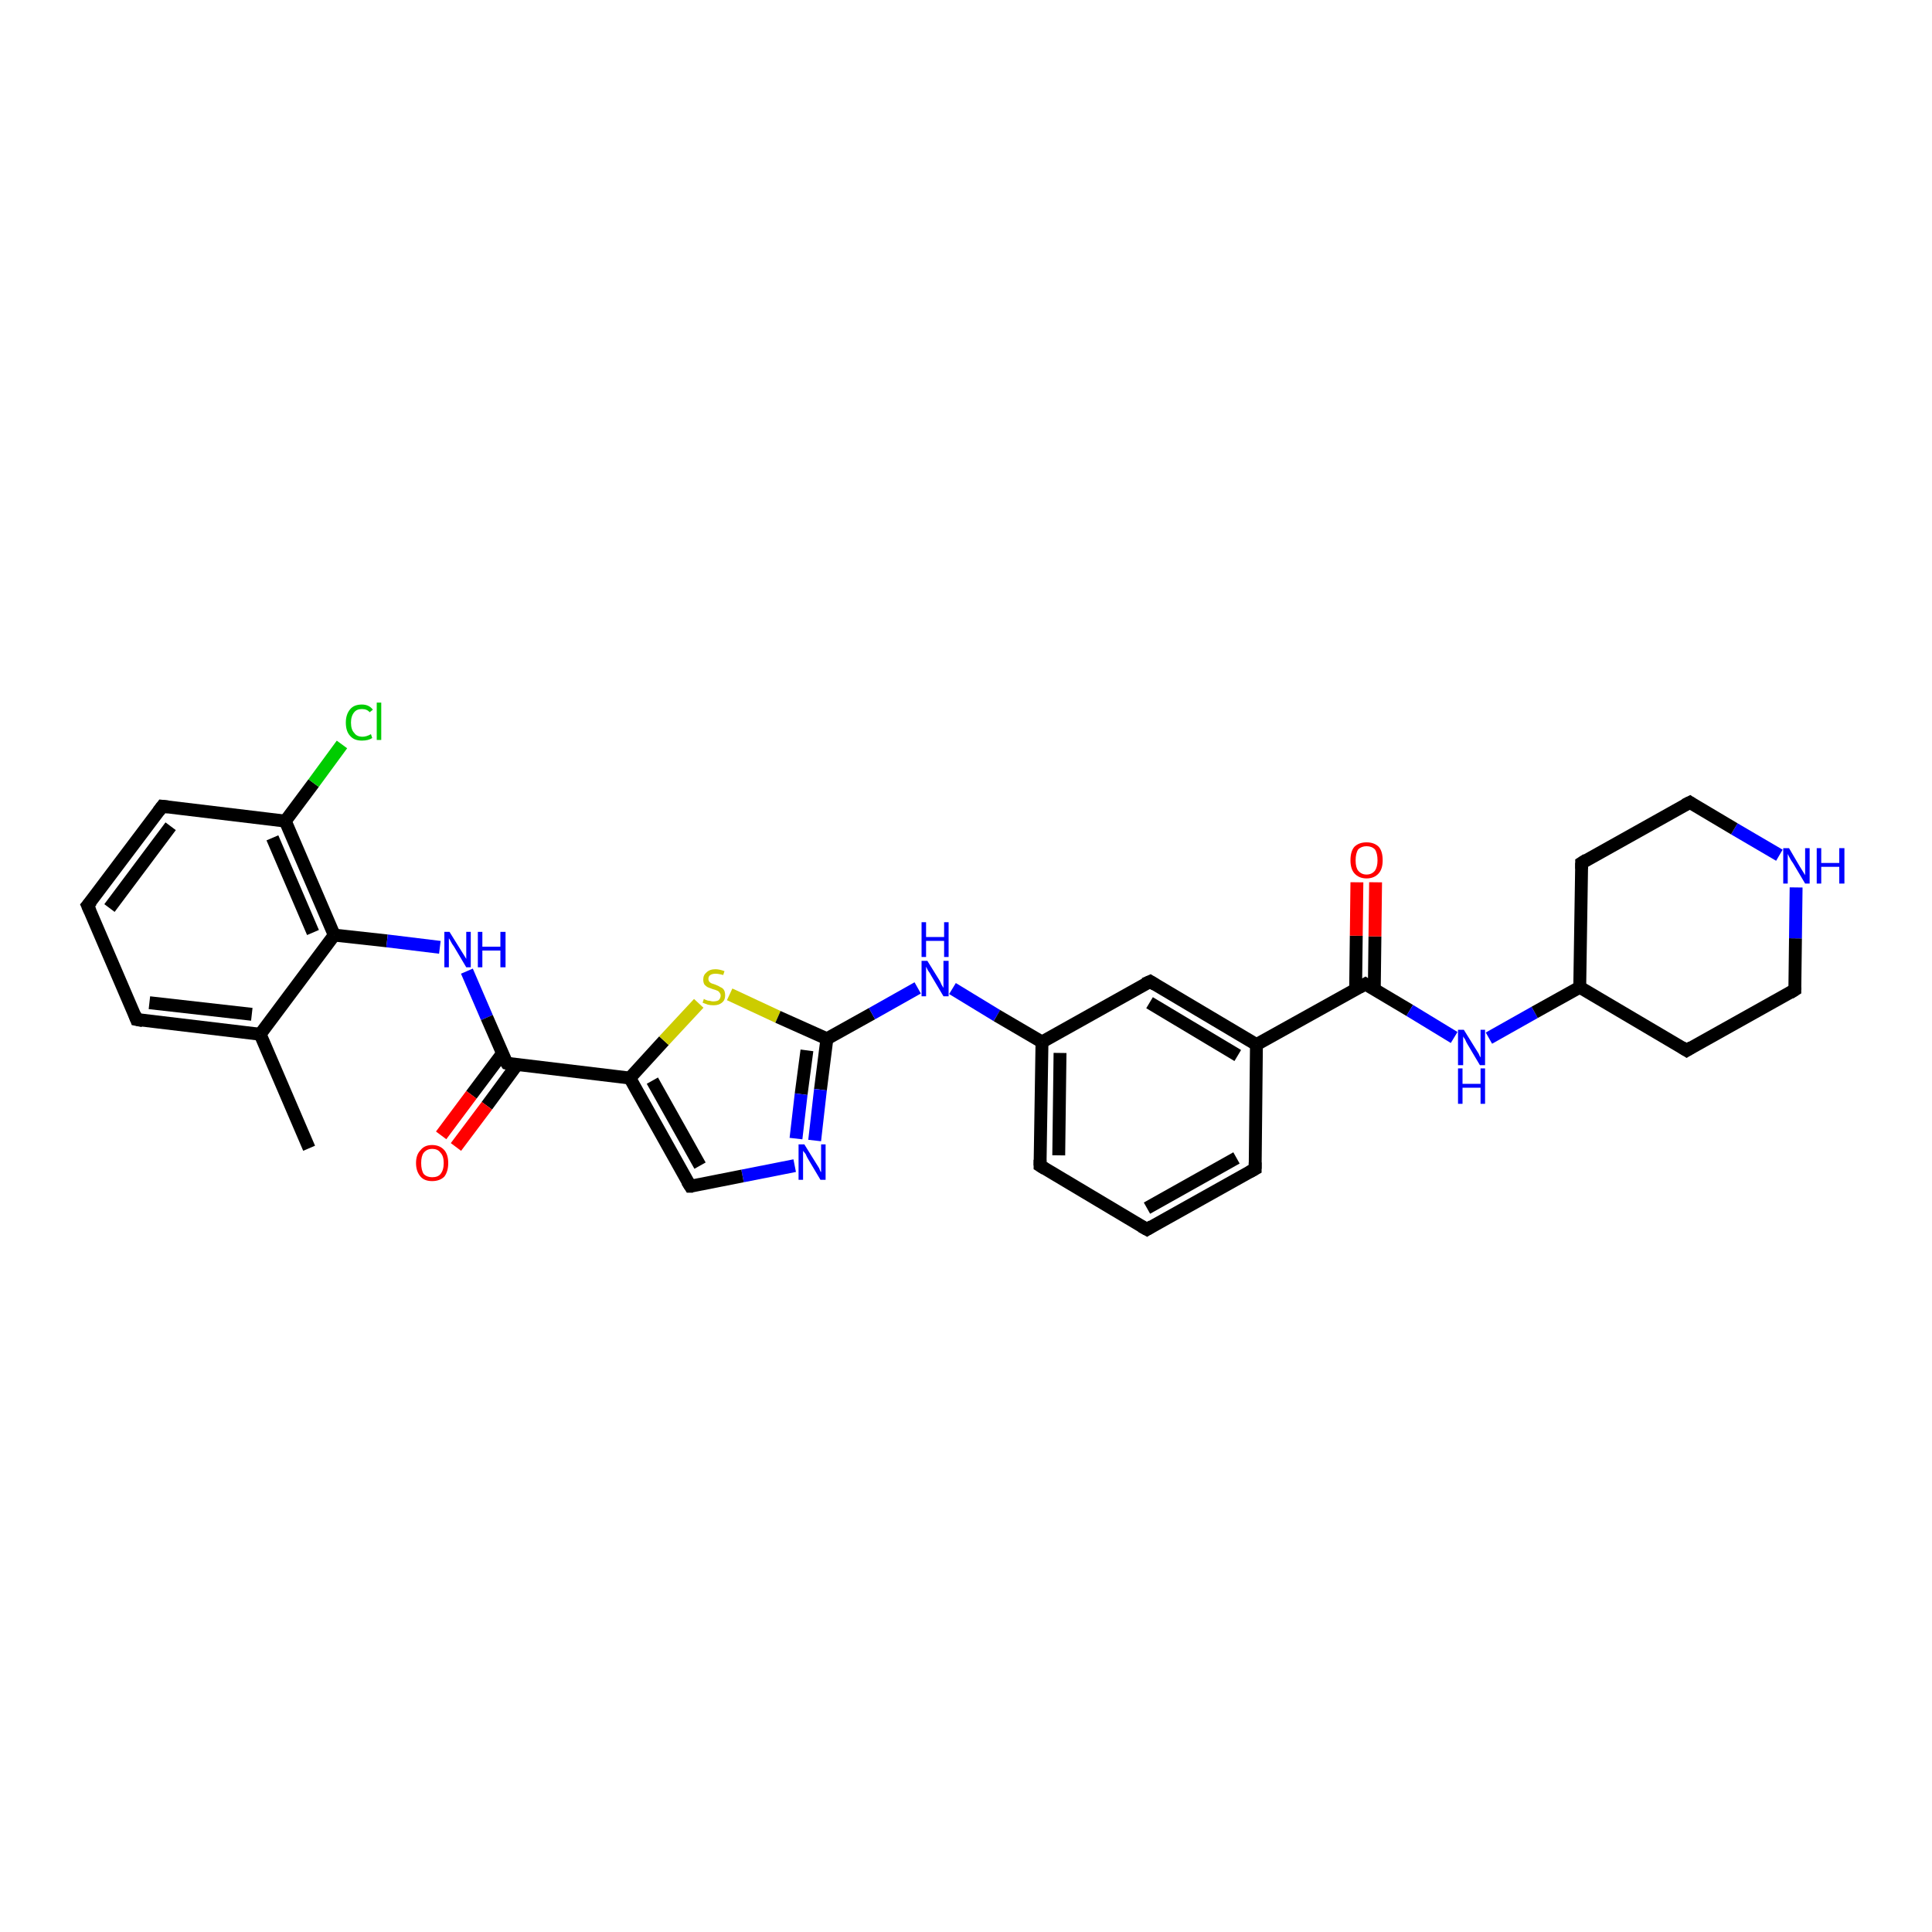 <?xml version='1.0' encoding='iso-8859-1'?>
<svg version='1.1' baseProfile='full'
              xmlns='http://www.w3.org/2000/svg'
                      xmlns:rdkit='http://www.rdkit.org/xml'
                      xmlns:xlink='http://www.w3.org/1999/xlink'
                  xml:space='preserve'
width='300px' height='300px' viewBox='0 0 300 300'>
<!-- END OF HEADER -->
<rect style='opacity:1.0;fill:#FFFFFF;stroke:none' width='300.0' height='300.0' x='0.0' y='0.0'> </rect>
<path class='bond-0 atom-0 atom-1' d='M 48.0,178.3 L 40.4,160.6' style='fill:none;fill-rule:evenodd;stroke:#000000;stroke-width:2.0px;stroke-linecap:butt;stroke-linejoin:miter;stroke-opacity:1' />
<path class='bond-1 atom-1 atom-2' d='M 40.4,160.6 L 21.2,158.3' style='fill:none;fill-rule:evenodd;stroke:#000000;stroke-width:2.0px;stroke-linecap:butt;stroke-linejoin:miter;stroke-opacity:1' />
<path class='bond-1 atom-1 atom-2' d='M 39.1,157.5 L 23.2,155.7' style='fill:none;fill-rule:evenodd;stroke:#000000;stroke-width:2.0px;stroke-linecap:butt;stroke-linejoin:miter;stroke-opacity:1' />
<path class='bond-2 atom-2 atom-3' d='M 21.2,158.3 L 13.6,140.6' style='fill:none;fill-rule:evenodd;stroke:#000000;stroke-width:2.0px;stroke-linecap:butt;stroke-linejoin:miter;stroke-opacity:1' />
<path class='bond-3 atom-3 atom-4' d='M 13.6,140.6 L 25.2,125.2' style='fill:none;fill-rule:evenodd;stroke:#000000;stroke-width:2.0px;stroke-linecap:butt;stroke-linejoin:miter;stroke-opacity:1' />
<path class='bond-3 atom-3 atom-4' d='M 17.0,141.0 L 26.5,128.3' style='fill:none;fill-rule:evenodd;stroke:#000000;stroke-width:2.0px;stroke-linecap:butt;stroke-linejoin:miter;stroke-opacity:1' />
<path class='bond-4 atom-4 atom-5' d='M 25.2,125.2 L 44.3,127.5' style='fill:none;fill-rule:evenodd;stroke:#000000;stroke-width:2.0px;stroke-linecap:butt;stroke-linejoin:miter;stroke-opacity:1' />
<path class='bond-5 atom-5 atom-6' d='M 44.3,127.5 L 48.7,121.6' style='fill:none;fill-rule:evenodd;stroke:#000000;stroke-width:2.0px;stroke-linecap:butt;stroke-linejoin:miter;stroke-opacity:1' />
<path class='bond-5 atom-5 atom-6' d='M 48.7,121.6 L 53.1,115.6' style='fill:none;fill-rule:evenodd;stroke:#00CC00;stroke-width:2.0px;stroke-linecap:butt;stroke-linejoin:miter;stroke-opacity:1' />
<path class='bond-6 atom-5 atom-7' d='M 44.3,127.5 L 51.9,145.2' style='fill:none;fill-rule:evenodd;stroke:#000000;stroke-width:2.0px;stroke-linecap:butt;stroke-linejoin:miter;stroke-opacity:1' />
<path class='bond-6 atom-5 atom-7' d='M 42.3,130.1 L 48.6,144.8' style='fill:none;fill-rule:evenodd;stroke:#000000;stroke-width:2.0px;stroke-linecap:butt;stroke-linejoin:miter;stroke-opacity:1' />
<path class='bond-7 atom-7 atom-8' d='M 51.9,145.2 L 60.1,146.1' style='fill:none;fill-rule:evenodd;stroke:#000000;stroke-width:2.0px;stroke-linecap:butt;stroke-linejoin:miter;stroke-opacity:1' />
<path class='bond-7 atom-7 atom-8' d='M 60.1,146.1 L 68.3,147.1' style='fill:none;fill-rule:evenodd;stroke:#0000FF;stroke-width:2.0px;stroke-linecap:butt;stroke-linejoin:miter;stroke-opacity:1' />
<path class='bond-8 atom-8 atom-9' d='M 72.5,150.8 L 75.6,158.0' style='fill:none;fill-rule:evenodd;stroke:#0000FF;stroke-width:2.0px;stroke-linecap:butt;stroke-linejoin:miter;stroke-opacity:1' />
<path class='bond-8 atom-8 atom-9' d='M 75.6,158.0 L 78.7,165.1' style='fill:none;fill-rule:evenodd;stroke:#000000;stroke-width:2.0px;stroke-linecap:butt;stroke-linejoin:miter;stroke-opacity:1' />
<path class='bond-9 atom-9 atom-10' d='M 78.0,163.6 L 73.2,170.0' style='fill:none;fill-rule:evenodd;stroke:#000000;stroke-width:2.0px;stroke-linecap:butt;stroke-linejoin:miter;stroke-opacity:1' />
<path class='bond-9 atom-9 atom-10' d='M 73.2,170.0 L 68.5,176.3' style='fill:none;fill-rule:evenodd;stroke:#FF0000;stroke-width:2.0px;stroke-linecap:butt;stroke-linejoin:miter;stroke-opacity:1' />
<path class='bond-9 atom-9 atom-10' d='M 80.3,165.3 L 75.6,171.7' style='fill:none;fill-rule:evenodd;stroke:#000000;stroke-width:2.0px;stroke-linecap:butt;stroke-linejoin:miter;stroke-opacity:1' />
<path class='bond-9 atom-9 atom-10' d='M 75.6,171.7 L 70.8,178.1' style='fill:none;fill-rule:evenodd;stroke:#FF0000;stroke-width:2.0px;stroke-linecap:butt;stroke-linejoin:miter;stroke-opacity:1' />
<path class='bond-10 atom-9 atom-11' d='M 78.7,165.1 L 97.8,167.4' style='fill:none;fill-rule:evenodd;stroke:#000000;stroke-width:2.0px;stroke-linecap:butt;stroke-linejoin:miter;stroke-opacity:1' />
<path class='bond-11 atom-11 atom-12' d='M 97.8,167.4 L 103.1,161.6' style='fill:none;fill-rule:evenodd;stroke:#000000;stroke-width:2.0px;stroke-linecap:butt;stroke-linejoin:miter;stroke-opacity:1' />
<path class='bond-11 atom-11 atom-12' d='M 103.1,161.6 L 108.5,155.8' style='fill:none;fill-rule:evenodd;stroke:#CCCC00;stroke-width:2.0px;stroke-linecap:butt;stroke-linejoin:miter;stroke-opacity:1' />
<path class='bond-12 atom-12 atom-13' d='M 113.3,154.4 L 120.8,157.9' style='fill:none;fill-rule:evenodd;stroke:#CCCC00;stroke-width:2.0px;stroke-linecap:butt;stroke-linejoin:miter;stroke-opacity:1' />
<path class='bond-12 atom-12 atom-13' d='M 120.8,157.9 L 128.4,161.3' style='fill:none;fill-rule:evenodd;stroke:#000000;stroke-width:2.0px;stroke-linecap:butt;stroke-linejoin:miter;stroke-opacity:1' />
<path class='bond-13 atom-13 atom-14' d='M 128.4,161.3 L 135.4,157.4' style='fill:none;fill-rule:evenodd;stroke:#000000;stroke-width:2.0px;stroke-linecap:butt;stroke-linejoin:miter;stroke-opacity:1' />
<path class='bond-13 atom-13 atom-14' d='M 135.4,157.4 L 142.5,153.4' style='fill:none;fill-rule:evenodd;stroke:#0000FF;stroke-width:2.0px;stroke-linecap:butt;stroke-linejoin:miter;stroke-opacity:1' />
<path class='bond-14 atom-14 atom-15' d='M 147.9,153.5 L 154.8,157.7' style='fill:none;fill-rule:evenodd;stroke:#0000FF;stroke-width:2.0px;stroke-linecap:butt;stroke-linejoin:miter;stroke-opacity:1' />
<path class='bond-14 atom-14 atom-15' d='M 154.8,157.7 L 161.8,161.8' style='fill:none;fill-rule:evenodd;stroke:#000000;stroke-width:2.0px;stroke-linecap:butt;stroke-linejoin:miter;stroke-opacity:1' />
<path class='bond-15 atom-15 atom-16' d='M 161.8,161.8 L 161.5,181.0' style='fill:none;fill-rule:evenodd;stroke:#000000;stroke-width:2.0px;stroke-linecap:butt;stroke-linejoin:miter;stroke-opacity:1' />
<path class='bond-15 atom-15 atom-16' d='M 164.6,163.5 L 164.4,179.4' style='fill:none;fill-rule:evenodd;stroke:#000000;stroke-width:2.0px;stroke-linecap:butt;stroke-linejoin:miter;stroke-opacity:1' />
<path class='bond-16 atom-16 atom-17' d='M 161.5,181.0 L 178.1,190.9' style='fill:none;fill-rule:evenodd;stroke:#000000;stroke-width:2.0px;stroke-linecap:butt;stroke-linejoin:miter;stroke-opacity:1' />
<path class='bond-17 atom-17 atom-18' d='M 178.1,190.9 L 194.9,181.5' style='fill:none;fill-rule:evenodd;stroke:#000000;stroke-width:2.0px;stroke-linecap:butt;stroke-linejoin:miter;stroke-opacity:1' />
<path class='bond-17 atom-17 atom-18' d='M 178.1,187.6 L 192.0,179.8' style='fill:none;fill-rule:evenodd;stroke:#000000;stroke-width:2.0px;stroke-linecap:butt;stroke-linejoin:miter;stroke-opacity:1' />
<path class='bond-18 atom-18 atom-19' d='M 194.9,181.5 L 195.1,162.2' style='fill:none;fill-rule:evenodd;stroke:#000000;stroke-width:2.0px;stroke-linecap:butt;stroke-linejoin:miter;stroke-opacity:1' />
<path class='bond-19 atom-19 atom-20' d='M 195.1,162.2 L 178.6,152.4' style='fill:none;fill-rule:evenodd;stroke:#000000;stroke-width:2.0px;stroke-linecap:butt;stroke-linejoin:miter;stroke-opacity:1' />
<path class='bond-19 atom-19 atom-20' d='M 192.2,163.9 L 178.5,155.7' style='fill:none;fill-rule:evenodd;stroke:#000000;stroke-width:2.0px;stroke-linecap:butt;stroke-linejoin:miter;stroke-opacity:1' />
<path class='bond-20 atom-19 atom-21' d='M 195.1,162.2 L 212.0,152.8' style='fill:none;fill-rule:evenodd;stroke:#000000;stroke-width:2.0px;stroke-linecap:butt;stroke-linejoin:miter;stroke-opacity:1' />
<path class='bond-21 atom-21 atom-22' d='M 213.4,153.7 L 213.5,145.4' style='fill:none;fill-rule:evenodd;stroke:#000000;stroke-width:2.0px;stroke-linecap:butt;stroke-linejoin:miter;stroke-opacity:1' />
<path class='bond-21 atom-21 atom-22' d='M 213.5,145.4 L 213.6,137.0' style='fill:none;fill-rule:evenodd;stroke:#FF0000;stroke-width:2.0px;stroke-linecap:butt;stroke-linejoin:miter;stroke-opacity:1' />
<path class='bond-21 atom-21 atom-22' d='M 210.5,153.6 L 210.6,145.3' style='fill:none;fill-rule:evenodd;stroke:#000000;stroke-width:2.0px;stroke-linecap:butt;stroke-linejoin:miter;stroke-opacity:1' />
<path class='bond-21 atom-21 atom-22' d='M 210.6,145.3 L 210.7,137.0' style='fill:none;fill-rule:evenodd;stroke:#FF0000;stroke-width:2.0px;stroke-linecap:butt;stroke-linejoin:miter;stroke-opacity:1' />
<path class='bond-22 atom-21 atom-23' d='M 212.0,152.8 L 218.9,156.9' style='fill:none;fill-rule:evenodd;stroke:#000000;stroke-width:2.0px;stroke-linecap:butt;stroke-linejoin:miter;stroke-opacity:1' />
<path class='bond-22 atom-21 atom-23' d='M 218.9,156.9 L 225.8,161.1' style='fill:none;fill-rule:evenodd;stroke:#0000FF;stroke-width:2.0px;stroke-linecap:butt;stroke-linejoin:miter;stroke-opacity:1' />
<path class='bond-23 atom-23 atom-24' d='M 231.2,161.2 L 238.3,157.2' style='fill:none;fill-rule:evenodd;stroke:#0000FF;stroke-width:2.0px;stroke-linecap:butt;stroke-linejoin:miter;stroke-opacity:1' />
<path class='bond-23 atom-23 atom-24' d='M 238.3,157.2 L 245.3,153.3' style='fill:none;fill-rule:evenodd;stroke:#000000;stroke-width:2.0px;stroke-linecap:butt;stroke-linejoin:miter;stroke-opacity:1' />
<path class='bond-24 atom-24 atom-25' d='M 245.3,153.3 L 261.9,163.1' style='fill:none;fill-rule:evenodd;stroke:#000000;stroke-width:2.0px;stroke-linecap:butt;stroke-linejoin:miter;stroke-opacity:1' />
<path class='bond-25 atom-25 atom-26' d='M 261.9,163.1 L 278.7,153.7' style='fill:none;fill-rule:evenodd;stroke:#000000;stroke-width:2.0px;stroke-linecap:butt;stroke-linejoin:miter;stroke-opacity:1' />
<path class='bond-26 atom-26 atom-27' d='M 278.7,153.7 L 278.8,145.7' style='fill:none;fill-rule:evenodd;stroke:#000000;stroke-width:2.0px;stroke-linecap:butt;stroke-linejoin:miter;stroke-opacity:1' />
<path class='bond-26 atom-26 atom-27' d='M 278.8,145.7 L 278.9,137.8' style='fill:none;fill-rule:evenodd;stroke:#0000FF;stroke-width:2.0px;stroke-linecap:butt;stroke-linejoin:miter;stroke-opacity:1' />
<path class='bond-27 atom-27 atom-28' d='M 276.3,132.8 L 269.3,128.7' style='fill:none;fill-rule:evenodd;stroke:#0000FF;stroke-width:2.0px;stroke-linecap:butt;stroke-linejoin:miter;stroke-opacity:1' />
<path class='bond-27 atom-27 atom-28' d='M 269.3,128.7 L 262.4,124.6' style='fill:none;fill-rule:evenodd;stroke:#000000;stroke-width:2.0px;stroke-linecap:butt;stroke-linejoin:miter;stroke-opacity:1' />
<path class='bond-28 atom-28 atom-29' d='M 262.4,124.6 L 245.6,134.0' style='fill:none;fill-rule:evenodd;stroke:#000000;stroke-width:2.0px;stroke-linecap:butt;stroke-linejoin:miter;stroke-opacity:1' />
<path class='bond-29 atom-13 atom-30' d='M 128.4,161.3 L 127.4,169.2' style='fill:none;fill-rule:evenodd;stroke:#000000;stroke-width:2.0px;stroke-linecap:butt;stroke-linejoin:miter;stroke-opacity:1' />
<path class='bond-29 atom-13 atom-30' d='M 127.4,169.2 L 126.5,177.1' style='fill:none;fill-rule:evenodd;stroke:#0000FF;stroke-width:2.0px;stroke-linecap:butt;stroke-linejoin:miter;stroke-opacity:1' />
<path class='bond-29 atom-13 atom-30' d='M 125.3,163.1 L 124.4,169.9' style='fill:none;fill-rule:evenodd;stroke:#000000;stroke-width:2.0px;stroke-linecap:butt;stroke-linejoin:miter;stroke-opacity:1' />
<path class='bond-29 atom-13 atom-30' d='M 124.4,169.9 L 123.6,176.8' style='fill:none;fill-rule:evenodd;stroke:#0000FF;stroke-width:2.0px;stroke-linecap:butt;stroke-linejoin:miter;stroke-opacity:1' />
<path class='bond-30 atom-30 atom-31' d='M 123.4,181.0 L 115.3,182.6' style='fill:none;fill-rule:evenodd;stroke:#0000FF;stroke-width:2.0px;stroke-linecap:butt;stroke-linejoin:miter;stroke-opacity:1' />
<path class='bond-30 atom-30 atom-31' d='M 115.3,182.6 L 107.2,184.2' style='fill:none;fill-rule:evenodd;stroke:#000000;stroke-width:2.0px;stroke-linecap:butt;stroke-linejoin:miter;stroke-opacity:1' />
<path class='bond-31 atom-7 atom-1' d='M 51.9,145.2 L 40.4,160.6' style='fill:none;fill-rule:evenodd;stroke:#000000;stroke-width:2.0px;stroke-linecap:butt;stroke-linejoin:miter;stroke-opacity:1' />
<path class='bond-32 atom-31 atom-11' d='M 107.2,184.2 L 97.8,167.4' style='fill:none;fill-rule:evenodd;stroke:#000000;stroke-width:2.0px;stroke-linecap:butt;stroke-linejoin:miter;stroke-opacity:1' />
<path class='bond-32 atom-31 atom-11' d='M 108.7,181.0 L 101.3,167.8' style='fill:none;fill-rule:evenodd;stroke:#000000;stroke-width:2.0px;stroke-linecap:butt;stroke-linejoin:miter;stroke-opacity:1' />
<path class='bond-33 atom-20 atom-15' d='M 178.6,152.4 L 161.8,161.8' style='fill:none;fill-rule:evenodd;stroke:#000000;stroke-width:2.0px;stroke-linecap:butt;stroke-linejoin:miter;stroke-opacity:1' />
<path class='bond-34 atom-29 atom-24' d='M 245.6,134.0 L 245.3,153.3' style='fill:none;fill-rule:evenodd;stroke:#000000;stroke-width:2.0px;stroke-linecap:butt;stroke-linejoin:miter;stroke-opacity:1' />
<path d='M 22.2,158.5 L 21.2,158.3 L 20.9,157.5' style='fill:none;stroke:#000000;stroke-width:2.0px;stroke-linecap:butt;stroke-linejoin:miter;stroke-opacity:1;' />
<path d='M 14.0,141.5 L 13.6,140.6 L 14.2,139.9' style='fill:none;stroke:#000000;stroke-width:2.0px;stroke-linecap:butt;stroke-linejoin:miter;stroke-opacity:1;' />
<path d='M 24.6,126.0 L 25.2,125.2 L 26.1,125.3' style='fill:none;stroke:#000000;stroke-width:2.0px;stroke-linecap:butt;stroke-linejoin:miter;stroke-opacity:1;' />
<path d='M 78.5,164.8 L 78.7,165.1 L 79.6,165.3' style='fill:none;stroke:#000000;stroke-width:2.0px;stroke-linecap:butt;stroke-linejoin:miter;stroke-opacity:1;' />
<path d='M 161.5,180.1 L 161.5,181.0 L 162.3,181.5' style='fill:none;stroke:#000000;stroke-width:2.0px;stroke-linecap:butt;stroke-linejoin:miter;stroke-opacity:1;' />
<path d='M 177.2,190.4 L 178.1,190.9 L 178.9,190.4' style='fill:none;stroke:#000000;stroke-width:2.0px;stroke-linecap:butt;stroke-linejoin:miter;stroke-opacity:1;' />
<path d='M 194.0,182.0 L 194.9,181.5 L 194.9,180.5' style='fill:none;stroke:#000000;stroke-width:2.0px;stroke-linecap:butt;stroke-linejoin:miter;stroke-opacity:1;' />
<path d='M 179.4,152.9 L 178.6,152.4 L 177.7,152.8' style='fill:none;stroke:#000000;stroke-width:2.0px;stroke-linecap:butt;stroke-linejoin:miter;stroke-opacity:1;' />
<path d='M 211.1,153.3 L 212.0,152.8 L 212.3,153.0' style='fill:none;stroke:#000000;stroke-width:2.0px;stroke-linecap:butt;stroke-linejoin:miter;stroke-opacity:1;' />
<path d='M 261.1,162.6 L 261.9,163.1 L 262.7,162.6' style='fill:none;stroke:#000000;stroke-width:2.0px;stroke-linecap:butt;stroke-linejoin:miter;stroke-opacity:1;' />
<path d='M 277.9,154.2 L 278.7,153.7 L 278.7,153.3' style='fill:none;stroke:#000000;stroke-width:2.0px;stroke-linecap:butt;stroke-linejoin:miter;stroke-opacity:1;' />
<path d='M 262.7,124.8 L 262.4,124.6 L 261.6,125.0' style='fill:none;stroke:#000000;stroke-width:2.0px;stroke-linecap:butt;stroke-linejoin:miter;stroke-opacity:1;' />
<path d='M 246.4,133.5 L 245.6,134.0 L 245.6,134.9' style='fill:none;stroke:#000000;stroke-width:2.0px;stroke-linecap:butt;stroke-linejoin:miter;stroke-opacity:1;' />
<path d='M 107.6,184.2 L 107.2,184.2 L 106.7,183.4' style='fill:none;stroke:#000000;stroke-width:2.0px;stroke-linecap:butt;stroke-linejoin:miter;stroke-opacity:1;' />
<path class='atom-6' d='M 53.7 112.2
Q 53.7 110.9, 54.4 110.1
Q 55.0 109.4, 56.2 109.4
Q 57.3 109.4, 57.9 110.2
L 57.4 110.6
Q 57.0 110.1, 56.2 110.1
Q 55.4 110.1, 55.0 110.6
Q 54.5 111.2, 54.5 112.2
Q 54.5 113.3, 55.0 113.8
Q 55.4 114.4, 56.3 114.4
Q 56.9 114.4, 57.6 114.0
L 57.8 114.6
Q 57.5 114.8, 57.1 114.9
Q 56.7 115.0, 56.2 115.0
Q 55.0 115.0, 54.4 114.3
Q 53.7 113.6, 53.7 112.2
' fill='#00CC00'/>
<path class='atom-6' d='M 58.5 109.1
L 59.2 109.1
L 59.2 114.9
L 58.5 114.9
L 58.5 109.1
' fill='#00CC00'/>
<path class='atom-8' d='M 69.8 144.7
L 71.6 147.6
Q 71.8 147.9, 72.1 148.4
Q 72.4 148.9, 72.4 148.9
L 72.4 144.7
L 73.1 144.7
L 73.1 150.2
L 72.4 150.2
L 70.5 147.0
Q 70.2 146.6, 70.0 146.2
Q 69.8 145.8, 69.7 145.7
L 69.7 150.2
L 69.0 150.2
L 69.0 144.7
L 69.8 144.7
' fill='#0000FF'/>
<path class='atom-8' d='M 74.2 144.7
L 74.9 144.7
L 74.9 147.0
L 77.7 147.0
L 77.7 144.7
L 78.5 144.7
L 78.5 150.2
L 77.7 150.2
L 77.7 147.6
L 74.9 147.6
L 74.9 150.2
L 74.2 150.2
L 74.2 144.7
' fill='#0000FF'/>
<path class='atom-10' d='M 64.6 180.6
Q 64.6 179.3, 65.3 178.6
Q 65.9 177.8, 67.1 177.8
Q 68.3 177.8, 69.0 178.6
Q 69.6 179.3, 69.6 180.6
Q 69.6 181.9, 69.0 182.7
Q 68.3 183.4, 67.1 183.4
Q 65.9 183.4, 65.3 182.7
Q 64.6 181.9, 64.6 180.6
M 67.1 182.8
Q 68.0 182.8, 68.4 182.3
Q 68.9 181.7, 68.9 180.6
Q 68.9 179.5, 68.4 179.0
Q 68.0 178.4, 67.1 178.4
Q 66.3 178.4, 65.8 179.0
Q 65.4 179.5, 65.4 180.6
Q 65.4 181.7, 65.8 182.3
Q 66.3 182.8, 67.1 182.8
' fill='#FF0000'/>
<path class='atom-12' d='M 109.3 155.1
Q 109.4 155.2, 109.7 155.3
Q 109.9 155.4, 110.2 155.4
Q 110.5 155.5, 110.7 155.5
Q 111.3 155.5, 111.6 155.3
Q 111.9 155.0, 111.9 154.6
Q 111.9 154.3, 111.7 154.1
Q 111.6 153.9, 111.3 153.8
Q 111.1 153.7, 110.7 153.6
Q 110.2 153.4, 109.9 153.3
Q 109.7 153.2, 109.4 152.9
Q 109.2 152.6, 109.2 152.1
Q 109.2 151.4, 109.7 151.0
Q 110.2 150.5, 111.1 150.5
Q 111.7 150.5, 112.5 150.8
L 112.3 151.4
Q 111.6 151.2, 111.1 151.2
Q 110.6 151.2, 110.3 151.4
Q 110.0 151.6, 110.0 152.0
Q 110.0 152.3, 110.2 152.5
Q 110.3 152.6, 110.5 152.7
Q 110.8 152.8, 111.1 152.9
Q 111.6 153.1, 111.9 153.3
Q 112.2 153.4, 112.4 153.7
Q 112.6 154.0, 112.6 154.6
Q 112.6 155.3, 112.1 155.7
Q 111.6 156.1, 110.8 156.1
Q 110.3 156.1, 109.9 156.0
Q 109.6 155.9, 109.1 155.7
L 109.3 155.1
' fill='#CCCC00'/>
<path class='atom-14' d='M 144.0 149.2
L 145.8 152.1
Q 146.0 152.4, 146.2 152.9
Q 146.5 153.4, 146.5 153.4
L 146.5 149.2
L 147.3 149.2
L 147.3 154.7
L 146.5 154.7
L 144.6 151.5
Q 144.4 151.1, 144.1 150.7
Q 143.9 150.3, 143.8 150.1
L 143.8 154.7
L 143.1 154.7
L 143.1 149.2
L 144.0 149.2
' fill='#0000FF'/>
<path class='atom-14' d='M 143.1 143.2
L 143.8 143.2
L 143.8 145.5
L 146.6 145.5
L 146.6 143.2
L 147.3 143.2
L 147.3 148.6
L 146.6 148.6
L 146.6 146.1
L 143.8 146.1
L 143.8 148.6
L 143.1 148.6
L 143.1 143.2
' fill='#0000FF'/>
<path class='atom-22' d='M 209.7 133.6
Q 209.7 132.2, 210.3 131.5
Q 211.0 130.8, 212.2 130.8
Q 213.4 130.8, 214.1 131.5
Q 214.7 132.2, 214.7 133.6
Q 214.7 134.9, 214.1 135.6
Q 213.4 136.4, 212.2 136.4
Q 211.0 136.4, 210.3 135.6
Q 209.7 134.9, 209.7 133.6
M 212.2 135.8
Q 213.0 135.8, 213.5 135.2
Q 213.9 134.6, 213.9 133.6
Q 213.9 132.5, 213.5 131.9
Q 213.0 131.4, 212.2 131.4
Q 211.4 131.4, 210.9 131.9
Q 210.5 132.5, 210.5 133.6
Q 210.5 134.7, 210.9 135.2
Q 211.4 135.8, 212.2 135.8
' fill='#FF0000'/>
<path class='atom-23' d='M 227.3 159.9
L 229.1 162.8
Q 229.3 163.1, 229.6 163.6
Q 229.8 164.1, 229.9 164.2
L 229.9 159.9
L 230.6 159.9
L 230.6 165.4
L 229.8 165.4
L 227.9 162.2
Q 227.7 161.9, 227.5 161.4
Q 227.2 161.0, 227.2 160.9
L 227.2 165.4
L 226.4 165.4
L 226.4 159.9
L 227.3 159.9
' fill='#0000FF'/>
<path class='atom-23' d='M 226.4 165.9
L 227.1 165.9
L 227.1 168.3
L 229.9 168.3
L 229.9 165.9
L 230.6 165.9
L 230.6 171.4
L 229.9 171.4
L 229.9 168.9
L 227.1 168.9
L 227.1 171.4
L 226.4 171.4
L 226.4 165.9
' fill='#0000FF'/>
<path class='atom-27' d='M 277.8 131.7
L 279.5 134.6
Q 279.7 134.9, 280.0 135.4
Q 280.3 135.9, 280.3 135.9
L 280.3 131.7
L 281.0 131.7
L 281.0 137.2
L 280.3 137.2
L 278.4 134.0
Q 278.1 133.6, 277.9 133.2
Q 277.7 132.8, 277.6 132.6
L 277.6 137.2
L 276.9 137.2
L 276.9 131.7
L 277.8 131.7
' fill='#0000FF'/>
<path class='atom-27' d='M 282.1 131.7
L 282.8 131.7
L 282.8 134.0
L 285.6 134.0
L 285.6 131.7
L 286.4 131.7
L 286.4 137.2
L 285.6 137.2
L 285.6 134.6
L 282.8 134.6
L 282.8 137.2
L 282.1 137.2
L 282.1 131.7
' fill='#0000FF'/>
<path class='atom-30' d='M 124.9 177.7
L 126.7 180.6
Q 126.9 180.9, 127.2 181.4
Q 127.4 182.0, 127.5 182.0
L 127.5 177.7
L 128.2 177.7
L 128.2 183.2
L 127.4 183.2
L 125.5 180.0
Q 125.3 179.7, 125.1 179.2
Q 124.8 178.8, 124.7 178.7
L 124.7 183.2
L 124.0 183.2
L 124.0 177.7
L 124.9 177.7
' fill='#0000FF'/>
</svg>
